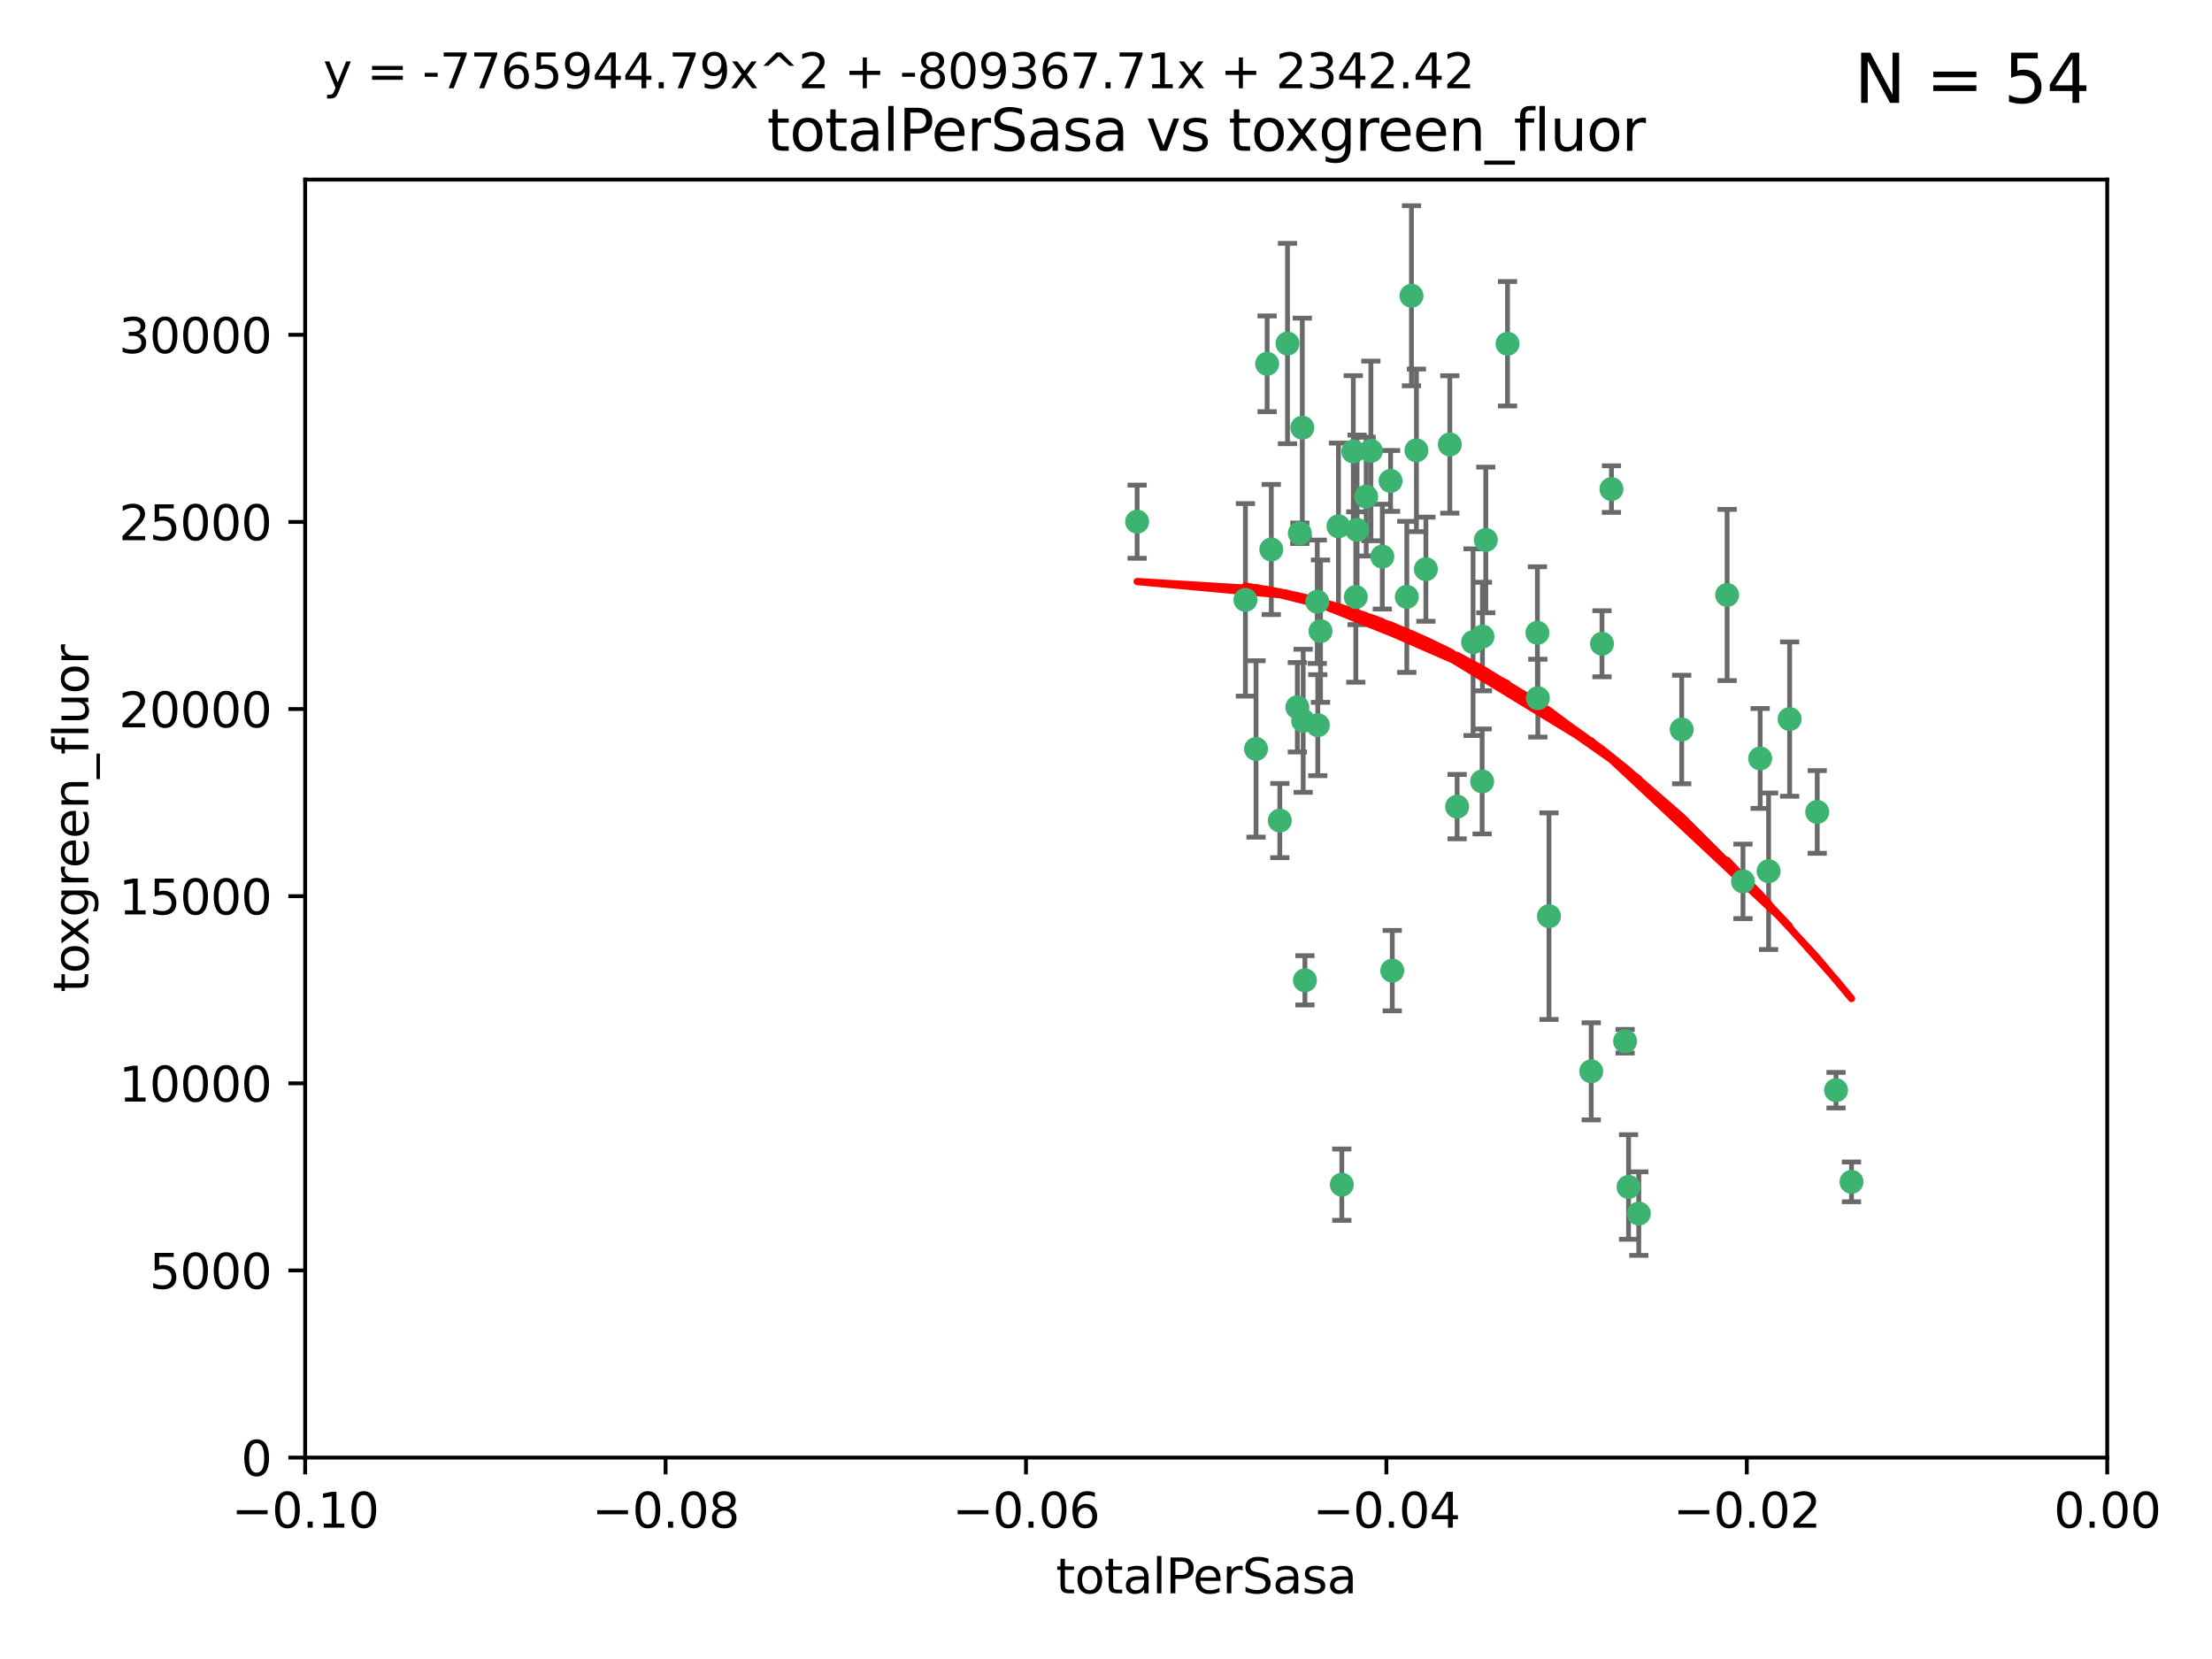 <?xml version="1.0" encoding="utf-8" standalone="no"?>
<!DOCTYPE svg PUBLIC "-//W3C//DTD SVG 1.1//EN"
  "http://www.w3.org/Graphics/SVG/1.1/DTD/svg11.dtd">
<svg xmlns:xlink="http://www.w3.org/1999/xlink" width="460.8pt" height="345.6pt" viewBox="0 0 460.8 345.6" xmlns="http://www.w3.org/2000/svg" version="1.1">
 <defs>
  <style type="text/css">*{stroke-linejoin: round; stroke-linecap: butt}</style>
 </defs>
 <g id="figure_1">
  <g id="patch_1">
   <path d="M 0 345.6 
L 460.8 345.6 
L 460.8 0 
L 0 0 
z
" style="fill: #ffffff"/>
  </g>
  <g id="axes_1">
   <g id="patch_2">
    <path d="M 63.571 303.64 
L 438.975 303.64 
L 438.975 37.411 
L 63.571 37.411 
z
" style="fill: #ffffff"/>
   </g>
   <g id="PathCollection_1">
    <defs>
     <path id="m64dfb9051c" d="M 0 1.118 
C 0.297 1.118 0.581 1 0.791 0.791 
C 1 0.581 1.118 0.297 1.118 0 
C 1.118 -0.297 1 -0.581 0.791 -0.791 
C 0.581 -1 0.297 -1.118 0 -1.118 
C -0.297 -1.118 -0.581 -1 -0.791 -0.791 
C -1 -0.581 -1.118 -0.297 -1.118 0 
C -1.118 0.297 -1 0.581 -0.791 0.791 
C -0.581 1 -0.297 1.118 0 1.118 
z
" style="stroke: #3cb371"/>
    </defs>
    <g clip-path="url(#p49f1ea0dc6)">
     <use xlink:href="#m64dfb9051c" x="268.211" y="71.562" style="fill: #3cb371; stroke: #3cb371"/>
     <use xlink:href="#m64dfb9051c" x="275.085" y="131.48" style="fill: #3cb371; stroke: #3cb371"/>
     <use xlink:href="#m64dfb9051c" x="264.836" y="114.467" style="fill: #3cb371; stroke: #3cb371"/>
     <use xlink:href="#m64dfb9051c" x="282.702" y="110.38" style="fill: #3cb371; stroke: #3cb371"/>
     <use xlink:href="#m64dfb9051c" x="271.293" y="89.097" style="fill: #3cb371; stroke: #3cb371"/>
     <use xlink:href="#m64dfb9051c" x="236.883" y="108.676" style="fill: #3cb371; stroke: #3cb371"/>
     <use xlink:href="#m64dfb9051c" x="263.965" y="75.786" style="fill: #3cb371; stroke: #3cb371"/>
     <use xlink:href="#m64dfb9051c" x="274.414" y="125.356" style="fill: #3cb371; stroke: #3cb371"/>
     <use xlink:href="#m64dfb9051c" x="281.916" y="94.046" style="fill: #3cb371; stroke: #3cb371"/>
     <use xlink:href="#m64dfb9051c" x="261.652" y="156.019" style="fill: #3cb371; stroke: #3cb371"/>
     <use xlink:href="#m64dfb9051c" x="270.262" y="147.335" style="fill: #3cb371; stroke: #3cb371"/>
     <use xlink:href="#m64dfb9051c" x="259.444" y="124.965" style="fill: #3cb371; stroke: #3cb371"/>
     <use xlink:href="#m64dfb9051c" x="285.583" y="93.933" style="fill: #3cb371; stroke: #3cb371"/>
     <use xlink:href="#m64dfb9051c" x="287.96" y="115.953" style="fill: #3cb371; stroke: #3cb371"/>
     <use xlink:href="#m64dfb9051c" x="278.828" y="109.646" style="fill: #3cb371; stroke: #3cb371"/>
     <use xlink:href="#m64dfb9051c" x="284.603" y="103.453" style="fill: #3cb371; stroke: #3cb371"/>
     <use xlink:href="#m64dfb9051c" x="271.473" y="150.153" style="fill: #3cb371; stroke: #3cb371"/>
     <use xlink:href="#m64dfb9051c" x="295.068" y="93.812" style="fill: #3cb371; stroke: #3cb371"/>
     <use xlink:href="#m64dfb9051c" x="282.441" y="124.367" style="fill: #3cb371; stroke: #3cb371"/>
     <use xlink:href="#m64dfb9051c" x="266.606" y="170.94" style="fill: #3cb371; stroke: #3cb371"/>
     <use xlink:href="#m64dfb9051c" x="289.681" y="100.184" style="fill: #3cb371; stroke: #3cb371"/>
     <use xlink:href="#m64dfb9051c" x="297.039" y="118.577" style="fill: #3cb371; stroke: #3cb371"/>
     <use xlink:href="#m64dfb9051c" x="302.023" y="92.588" style="fill: #3cb371; stroke: #3cb371"/>
     <use xlink:href="#m64dfb9051c" x="335.696" y="101.886" style="fill: #3cb371; stroke: #3cb371"/>
     <use xlink:href="#m64dfb9051c" x="293.065" y="124.337" style="fill: #3cb371; stroke: #3cb371"/>
     <use xlink:href="#m64dfb9051c" x="314.046" y="71.61" style="fill: #3cb371; stroke: #3cb371"/>
     <use xlink:href="#m64dfb9051c" x="274.522" y="151.067" style="fill: #3cb371; stroke: #3cb371"/>
     <use xlink:href="#m64dfb9051c" x="290.034" y="202.203" style="fill: #3cb371; stroke: #3cb371"/>
     <use xlink:href="#m64dfb9051c" x="271.842" y="204.22" style="fill: #3cb371; stroke: #3cb371"/>
     <use xlink:href="#m64dfb9051c" x="279.524" y="246.787" style="fill: #3cb371; stroke: #3cb371"/>
     <use xlink:href="#m64dfb9051c" x="306.866" y="133.776" style="fill: #3cb371; stroke: #3cb371"/>
     <use xlink:href="#m64dfb9051c" x="270.774" y="111.087" style="fill: #3cb371; stroke: #3cb371"/>
     <use xlink:href="#m64dfb9051c" x="309.521" y="112.487" style="fill: #3cb371; stroke: #3cb371"/>
     <use xlink:href="#m64dfb9051c" x="294.035" y="61.614" style="fill: #3cb371; stroke: #3cb371"/>
     <use xlink:href="#m64dfb9051c" x="308.755" y="162.792" style="fill: #3cb371; stroke: #3cb371"/>
     <use xlink:href="#m64dfb9051c" x="341.39" y="252.814" style="fill: #3cb371; stroke: #3cb371"/>
     <use xlink:href="#m64dfb9051c" x="320.359" y="145.439" style="fill: #3cb371; stroke: #3cb371"/>
     <use xlink:href="#m64dfb9051c" x="333.723" y="134.104" style="fill: #3cb371; stroke: #3cb371"/>
     <use xlink:href="#m64dfb9051c" x="339.255" y="247.267" style="fill: #3cb371; stroke: #3cb371"/>
     <use xlink:href="#m64dfb9051c" x="320.27" y="131.829" style="fill: #3cb371; stroke: #3cb371"/>
     <use xlink:href="#m64dfb9051c" x="308.822" y="132.603" style="fill: #3cb371; stroke: #3cb371"/>
     <use xlink:href="#m64dfb9051c" x="303.545" y="168.036" style="fill: #3cb371; stroke: #3cb371"/>
     <use xlink:href="#m64dfb9051c" x="322.682" y="190.856" style="fill: #3cb371; stroke: #3cb371"/>
     <use xlink:href="#m64dfb9051c" x="338.54" y="216.908" style="fill: #3cb371; stroke: #3cb371"/>
     <use xlink:href="#m64dfb9051c" x="350.329" y="151.97" style="fill: #3cb371; stroke: #3cb371"/>
     <use xlink:href="#m64dfb9051c" x="368.433" y="181.494" style="fill: #3cb371; stroke: #3cb371"/>
     <use xlink:href="#m64dfb9051c" x="363.098" y="183.606" style="fill: #3cb371; stroke: #3cb371"/>
     <use xlink:href="#m64dfb9051c" x="331.48" y="223.176" style="fill: #3cb371; stroke: #3cb371"/>
     <use xlink:href="#m64dfb9051c" x="372.811" y="149.795" style="fill: #3cb371; stroke: #3cb371"/>
     <use xlink:href="#m64dfb9051c" x="359.792" y="123.943" style="fill: #3cb371; stroke: #3cb371"/>
     <use xlink:href="#m64dfb9051c" x="378.56" y="169.147" style="fill: #3cb371; stroke: #3cb371"/>
     <use xlink:href="#m64dfb9051c" x="385.701" y="246.204" style="fill: #3cb371; stroke: #3cb371"/>
     <use xlink:href="#m64dfb9051c" x="382.481" y="227.107" style="fill: #3cb371; stroke: #3cb371"/>
     <use xlink:href="#m64dfb9051c" x="366.674" y="157.999" style="fill: #3cb371; stroke: #3cb371"/>
    </g>
   </g>
   <g id="matplotlib.axis_1">
    <g id="xtick_1">
     <g id="line2d_1">
      <defs>
       <path id="m21c283e2f7" d="M 0 0 
L 0 3.5 
" style="stroke: #000000; stroke-width: 0.8"/>
      </defs>
      <g>
       <use xlink:href="#m21c283e2f7" x="63.571" y="303.64" style="stroke: #000000; stroke-width: 0.8"/>
      </g>
     </g>
     <g id="text_1">
      <!-- −0.10 -->
      <g transform="translate(48.249 318.238)scale(0.1 -0.1)">
       <defs>
        <path id="DejaVuSans-2212" d="M 678 2272 
L 4684 2272 
L 4684 1741 
L 678 1741 
L 678 2272 
z
" transform="scale(0.016)"/>
        <path id="DejaVuSans-30" d="M 2034 4250 
Q 1547 4250 1301 3770 
Q 1056 3291 1056 2328 
Q 1056 1369 1301 889 
Q 1547 409 2034 409 
Q 2525 409 2770 889 
Q 3016 1369 3016 2328 
Q 3016 3291 2770 3770 
Q 2525 4250 2034 4250 
z
M 2034 4750 
Q 2819 4750 3233 4129 
Q 3647 3509 3647 2328 
Q 3647 1150 3233 529 
Q 2819 -91 2034 -91 
Q 1250 -91 836 529 
Q 422 1150 422 2328 
Q 422 3509 836 4129 
Q 1250 4750 2034 4750 
z
" transform="scale(0.016)"/>
        <path id="DejaVuSans-2e" d="M 684 794 
L 1344 794 
L 1344 0 
L 684 0 
L 684 794 
z
" transform="scale(0.016)"/>
        <path id="DejaVuSans-31" d="M 794 531 
L 1825 531 
L 1825 4091 
L 703 3866 
L 703 4441 
L 1819 4666 
L 2450 4666 
L 2450 531 
L 3481 531 
L 3481 0 
L 794 0 
L 794 531 
z
" transform="scale(0.016)"/>
       </defs>
       <use xlink:href="#DejaVuSans-2212"/>
       <use xlink:href="#DejaVuSans-30" x="83.789"/>
       <use xlink:href="#DejaVuSans-2e" x="147.412"/>
       <use xlink:href="#DejaVuSans-31" x="179.199"/>
       <use xlink:href="#DejaVuSans-30" x="242.822"/>
      </g>
     </g>
    </g>
    <g id="xtick_2">
     <g id="line2d_2">
      <g>
       <use xlink:href="#m21c283e2f7" x="138.652" y="303.64" style="stroke: #000000; stroke-width: 0.8"/>
      </g>
     </g>
     <g id="text_2">
      <!-- −0.08 -->
      <g transform="translate(123.329 318.238)scale(0.1 -0.1)">
       <defs>
        <path id="DejaVuSans-38" d="M 2034 2216 
Q 1584 2216 1326 1975 
Q 1069 1734 1069 1313 
Q 1069 891 1326 650 
Q 1584 409 2034 409 
Q 2484 409 2743 651 
Q 3003 894 3003 1313 
Q 3003 1734 2745 1975 
Q 2488 2216 2034 2216 
z
M 1403 2484 
Q 997 2584 770 2862 
Q 544 3141 544 3541 
Q 544 4100 942 4425 
Q 1341 4750 2034 4750 
Q 2731 4750 3128 4425 
Q 3525 4100 3525 3541 
Q 3525 3141 3298 2862 
Q 3072 2584 2669 2484 
Q 3125 2378 3379 2068 
Q 3634 1759 3634 1313 
Q 3634 634 3220 271 
Q 2806 -91 2034 -91 
Q 1263 -91 848 271 
Q 434 634 434 1313 
Q 434 1759 690 2068 
Q 947 2378 1403 2484 
z
M 1172 3481 
Q 1172 3119 1398 2916 
Q 1625 2713 2034 2713 
Q 2441 2713 2670 2916 
Q 2900 3119 2900 3481 
Q 2900 3844 2670 4047 
Q 2441 4250 2034 4250 
Q 1625 4250 1398 4047 
Q 1172 3844 1172 3481 
z
" transform="scale(0.016)"/>
       </defs>
       <use xlink:href="#DejaVuSans-2212"/>
       <use xlink:href="#DejaVuSans-30" x="83.789"/>
       <use xlink:href="#DejaVuSans-2e" x="147.412"/>
       <use xlink:href="#DejaVuSans-30" x="179.199"/>
       <use xlink:href="#DejaVuSans-38" x="242.822"/>
      </g>
     </g>
    </g>
    <g id="xtick_3">
     <g id="line2d_3">
      <g>
       <use xlink:href="#m21c283e2f7" x="213.733" y="303.64" style="stroke: #000000; stroke-width: 0.8"/>
      </g>
     </g>
     <g id="text_3">
      <!-- −0.06 -->
      <g transform="translate(198.41 318.238)scale(0.1 -0.1)">
       <defs>
        <path id="DejaVuSans-36" d="M 2113 2584 
Q 1688 2584 1439 2293 
Q 1191 2003 1191 1497 
Q 1191 994 1439 701 
Q 1688 409 2113 409 
Q 2538 409 2786 701 
Q 3034 994 3034 1497 
Q 3034 2003 2786 2293 
Q 2538 2584 2113 2584 
z
M 3366 4563 
L 3366 3988 
Q 3128 4100 2886 4159 
Q 2644 4219 2406 4219 
Q 1781 4219 1451 3797 
Q 1122 3375 1075 2522 
Q 1259 2794 1537 2939 
Q 1816 3084 2150 3084 
Q 2853 3084 3261 2657 
Q 3669 2231 3669 1497 
Q 3669 778 3244 343 
Q 2819 -91 2113 -91 
Q 1303 -91 875 529 
Q 447 1150 447 2328 
Q 447 3434 972 4092 
Q 1497 4750 2381 4750 
Q 2619 4750 2861 4703 
Q 3103 4656 3366 4563 
z
" transform="scale(0.016)"/>
       </defs>
       <use xlink:href="#DejaVuSans-2212"/>
       <use xlink:href="#DejaVuSans-30" x="83.789"/>
       <use xlink:href="#DejaVuSans-2e" x="147.412"/>
       <use xlink:href="#DejaVuSans-30" x="179.199"/>
       <use xlink:href="#DejaVuSans-36" x="242.822"/>
      </g>
     </g>
    </g>
    <g id="xtick_4">
     <g id="line2d_4">
      <g>
       <use xlink:href="#m21c283e2f7" x="288.813" y="303.64" style="stroke: #000000; stroke-width: 0.8"/>
      </g>
     </g>
     <g id="text_4">
      <!-- −0.04 -->
      <g transform="translate(273.491 318.238)scale(0.1 -0.1)">
       <defs>
        <path id="DejaVuSans-34" d="M 2419 4116 
L 825 1625 
L 2419 1625 
L 2419 4116 
z
M 2253 4666 
L 3047 4666 
L 3047 1625 
L 3713 1625 
L 3713 1100 
L 3047 1100 
L 3047 0 
L 2419 0 
L 2419 1100 
L 313 1100 
L 313 1709 
L 2253 4666 
z
" transform="scale(0.016)"/>
       </defs>
       <use xlink:href="#DejaVuSans-2212"/>
       <use xlink:href="#DejaVuSans-30" x="83.789"/>
       <use xlink:href="#DejaVuSans-2e" x="147.412"/>
       <use xlink:href="#DejaVuSans-30" x="179.199"/>
       <use xlink:href="#DejaVuSans-34" x="242.822"/>
      </g>
     </g>
    </g>
    <g id="xtick_5">
     <g id="line2d_5">
      <g>
       <use xlink:href="#m21c283e2f7" x="363.894" y="303.64" style="stroke: #000000; stroke-width: 0.8"/>
      </g>
     </g>
     <g id="text_5">
      <!-- −0.02 -->
      <g transform="translate(348.572 318.238)scale(0.1 -0.1)">
       <defs>
        <path id="DejaVuSans-32" d="M 1228 531 
L 3431 531 
L 3431 0 
L 469 0 
L 469 531 
Q 828 903 1448 1529 
Q 2069 2156 2228 2338 
Q 2531 2678 2651 2914 
Q 2772 3150 2772 3378 
Q 2772 3750 2511 3984 
Q 2250 4219 1831 4219 
Q 1534 4219 1204 4116 
Q 875 4013 500 3803 
L 500 4441 
Q 881 4594 1212 4672 
Q 1544 4750 1819 4750 
Q 2544 4750 2975 4387 
Q 3406 4025 3406 3419 
Q 3406 3131 3298 2873 
Q 3191 2616 2906 2266 
Q 2828 2175 2409 1742 
Q 1991 1309 1228 531 
z
" transform="scale(0.016)"/>
       </defs>
       <use xlink:href="#DejaVuSans-2212"/>
       <use xlink:href="#DejaVuSans-30" x="83.789"/>
       <use xlink:href="#DejaVuSans-2e" x="147.412"/>
       <use xlink:href="#DejaVuSans-30" x="179.199"/>
       <use xlink:href="#DejaVuSans-32" x="242.822"/>
      </g>
     </g>
    </g>
    <g id="xtick_6">
     <g id="line2d_6">
      <g>
       <use xlink:href="#m21c283e2f7" x="438.975" y="303.64" style="stroke: #000000; stroke-width: 0.8"/>
      </g>
     </g>
     <g id="text_6">
      <!-- 0.00 -->
      <g transform="translate(427.842 318.238)scale(0.1 -0.1)">
       <use xlink:href="#DejaVuSans-30"/>
       <use xlink:href="#DejaVuSans-2e" x="63.623"/>
       <use xlink:href="#DejaVuSans-30" x="95.41"/>
       <use xlink:href="#DejaVuSans-30" x="159.033"/>
      </g>
     </g>
    </g>
    <g id="text_7">
     <!-- totalPerSasa -->
     <g transform="translate(219.968 331.917)scale(0.1 -0.1)">
      <defs>
       <path id="DejaVuSans-74" d="M 1172 4494 
L 1172 3500 
L 2356 3500 
L 2356 3053 
L 1172 3053 
L 1172 1153 
Q 1172 725 1289 603 
Q 1406 481 1766 481 
L 2356 481 
L 2356 0 
L 1766 0 
Q 1100 0 847 248 
Q 594 497 594 1153 
L 594 3053 
L 172 3053 
L 172 3500 
L 594 3500 
L 594 4494 
L 1172 4494 
z
" transform="scale(0.016)"/>
       <path id="DejaVuSans-6f" d="M 1959 3097 
Q 1497 3097 1228 2736 
Q 959 2375 959 1747 
Q 959 1119 1226 758 
Q 1494 397 1959 397 
Q 2419 397 2687 759 
Q 2956 1122 2956 1747 
Q 2956 2369 2687 2733 
Q 2419 3097 1959 3097 
z
M 1959 3584 
Q 2709 3584 3137 3096 
Q 3566 2609 3566 1747 
Q 3566 888 3137 398 
Q 2709 -91 1959 -91 
Q 1206 -91 779 398 
Q 353 888 353 1747 
Q 353 2609 779 3096 
Q 1206 3584 1959 3584 
z
" transform="scale(0.016)"/>
       <path id="DejaVuSans-61" d="M 2194 1759 
Q 1497 1759 1228 1600 
Q 959 1441 959 1056 
Q 959 750 1161 570 
Q 1363 391 1709 391 
Q 2188 391 2477 730 
Q 2766 1069 2766 1631 
L 2766 1759 
L 2194 1759 
z
M 3341 1997 
L 3341 0 
L 2766 0 
L 2766 531 
Q 2569 213 2275 61 
Q 1981 -91 1556 -91 
Q 1019 -91 701 211 
Q 384 513 384 1019 
Q 384 1609 779 1909 
Q 1175 2209 1959 2209 
L 2766 2209 
L 2766 2266 
Q 2766 2663 2505 2880 
Q 2244 3097 1772 3097 
Q 1472 3097 1187 3025 
Q 903 2953 641 2809 
L 641 3341 
Q 956 3463 1253 3523 
Q 1550 3584 1831 3584 
Q 2591 3584 2966 3190 
Q 3341 2797 3341 1997 
z
" transform="scale(0.016)"/>
       <path id="DejaVuSans-6c" d="M 603 4863 
L 1178 4863 
L 1178 0 
L 603 0 
L 603 4863 
z
" transform="scale(0.016)"/>
       <path id="DejaVuSans-50" d="M 1259 4147 
L 1259 2394 
L 2053 2394 
Q 2494 2394 2734 2622 
Q 2975 2850 2975 3272 
Q 2975 3691 2734 3919 
Q 2494 4147 2053 4147 
L 1259 4147 
z
M 628 4666 
L 2053 4666 
Q 2838 4666 3239 4311 
Q 3641 3956 3641 3272 
Q 3641 2581 3239 2228 
Q 2838 1875 2053 1875 
L 1259 1875 
L 1259 0 
L 628 0 
L 628 4666 
z
" transform="scale(0.016)"/>
       <path id="DejaVuSans-65" d="M 3597 1894 
L 3597 1613 
L 953 1613 
Q 991 1019 1311 708 
Q 1631 397 2203 397 
Q 2534 397 2845 478 
Q 3156 559 3463 722 
L 3463 178 
Q 3153 47 2828 -22 
Q 2503 -91 2169 -91 
Q 1331 -91 842 396 
Q 353 884 353 1716 
Q 353 2575 817 3079 
Q 1281 3584 2069 3584 
Q 2775 3584 3186 3129 
Q 3597 2675 3597 1894 
z
M 3022 2063 
Q 3016 2534 2758 2815 
Q 2500 3097 2075 3097 
Q 1594 3097 1305 2825 
Q 1016 2553 972 2059 
L 3022 2063 
z
" transform="scale(0.016)"/>
       <path id="DejaVuSans-72" d="M 2631 2963 
Q 2534 3019 2420 3045 
Q 2306 3072 2169 3072 
Q 1681 3072 1420 2755 
Q 1159 2438 1159 1844 
L 1159 0 
L 581 0 
L 581 3500 
L 1159 3500 
L 1159 2956 
Q 1341 3275 1631 3429 
Q 1922 3584 2338 3584 
Q 2397 3584 2469 3576 
Q 2541 3569 2628 3553 
L 2631 2963 
z
" transform="scale(0.016)"/>
       <path id="DejaVuSans-53" d="M 3425 4513 
L 3425 3897 
Q 3066 4069 2747 4153 
Q 2428 4238 2131 4238 
Q 1616 4238 1336 4038 
Q 1056 3838 1056 3469 
Q 1056 3159 1242 3001 
Q 1428 2844 1947 2747 
L 2328 2669 
Q 3034 2534 3370 2195 
Q 3706 1856 3706 1288 
Q 3706 609 3251 259 
Q 2797 -91 1919 -91 
Q 1588 -91 1214 -16 
Q 841 59 441 206 
L 441 856 
Q 825 641 1194 531 
Q 1563 422 1919 422 
Q 2459 422 2753 634 
Q 3047 847 3047 1241 
Q 3047 1584 2836 1778 
Q 2625 1972 2144 2069 
L 1759 2144 
Q 1053 2284 737 2584 
Q 422 2884 422 3419 
Q 422 4038 858 4394 
Q 1294 4750 2059 4750 
Q 2388 4750 2728 4690 
Q 3069 4631 3425 4513 
z
" transform="scale(0.016)"/>
       <path id="DejaVuSans-73" d="M 2834 3397 
L 2834 2853 
Q 2591 2978 2328 3040 
Q 2066 3103 1784 3103 
Q 1356 3103 1142 2972 
Q 928 2841 928 2578 
Q 928 2378 1081 2264 
Q 1234 2150 1697 2047 
L 1894 2003 
Q 2506 1872 2764 1633 
Q 3022 1394 3022 966 
Q 3022 478 2636 193 
Q 2250 -91 1575 -91 
Q 1294 -91 989 -36 
Q 684 19 347 128 
L 347 722 
Q 666 556 975 473 
Q 1284 391 1588 391 
Q 1994 391 2212 530 
Q 2431 669 2431 922 
Q 2431 1156 2273 1281 
Q 2116 1406 1581 1522 
L 1381 1569 
Q 847 1681 609 1914 
Q 372 2147 372 2553 
Q 372 3047 722 3315 
Q 1072 3584 1716 3584 
Q 2034 3584 2315 3537 
Q 2597 3491 2834 3397 
z
" transform="scale(0.016)"/>
      </defs>
      <use xlink:href="#DejaVuSans-74"/>
      <use xlink:href="#DejaVuSans-6f" x="39.209"/>
      <use xlink:href="#DejaVuSans-74" x="100.391"/>
      <use xlink:href="#DejaVuSans-61" x="139.6"/>
      <use xlink:href="#DejaVuSans-6c" x="200.879"/>
      <use xlink:href="#DejaVuSans-50" x="228.662"/>
      <use xlink:href="#DejaVuSans-65" x="285.34"/>
      <use xlink:href="#DejaVuSans-72" x="346.863"/>
      <use xlink:href="#DejaVuSans-53" x="387.977"/>
      <use xlink:href="#DejaVuSans-61" x="451.453"/>
      <use xlink:href="#DejaVuSans-73" x="512.732"/>
      <use xlink:href="#DejaVuSans-61" x="564.832"/>
     </g>
    </g>
   </g>
   <g id="matplotlib.axis_2">
    <g id="ytick_1">
     <g id="line2d_7">
      <defs>
       <path id="m2698ed40b0" d="M 0 0 
L -3.5 0 
" style="stroke: #000000; stroke-width: 0.8"/>
      </defs>
      <g>
       <use xlink:href="#m2698ed40b0" x="63.571" y="303.64" style="stroke: #000000; stroke-width: 0.8"/>
      </g>
     </g>
     <g id="text_8">
      <!-- 0 -->
      <g transform="translate(50.209 307.439)scale(0.1 -0.1)">
       <use xlink:href="#DejaVuSans-30"/>
      </g>
     </g>
    </g>
    <g id="ytick_2">
     <g id="line2d_8">
      <g>
       <use xlink:href="#m2698ed40b0" x="63.571" y="264.657" style="stroke: #000000; stroke-width: 0.8"/>
      </g>
     </g>
     <g id="text_9">
      <!-- 5000 -->
      <g transform="translate(31.121 268.457)scale(0.1 -0.1)">
       <defs>
        <path id="DejaVuSans-35" d="M 691 4666 
L 3169 4666 
L 3169 4134 
L 1269 4134 
L 1269 2991 
Q 1406 3038 1543 3061 
Q 1681 3084 1819 3084 
Q 2600 3084 3056 2656 
Q 3513 2228 3513 1497 
Q 3513 744 3044 326 
Q 2575 -91 1722 -91 
Q 1428 -91 1123 -41 
Q 819 9 494 109 
L 494 744 
Q 775 591 1075 516 
Q 1375 441 1709 441 
Q 2250 441 2565 725 
Q 2881 1009 2881 1497 
Q 2881 1984 2565 2268 
Q 2250 2553 1709 2553 
Q 1456 2553 1204 2497 
Q 953 2441 691 2322 
L 691 4666 
z
" transform="scale(0.016)"/>
       </defs>
       <use xlink:href="#DejaVuSans-35"/>
       <use xlink:href="#DejaVuSans-30" x="63.623"/>
       <use xlink:href="#DejaVuSans-30" x="127.246"/>
       <use xlink:href="#DejaVuSans-30" x="190.869"/>
      </g>
     </g>
    </g>
    <g id="ytick_3">
     <g id="line2d_9">
      <g>
       <use xlink:href="#m2698ed40b0" x="63.571" y="225.675" style="stroke: #000000; stroke-width: 0.8"/>
      </g>
     </g>
     <g id="text_10">
      <!-- 10000 -->
      <g transform="translate(24.759 229.474)scale(0.1 -0.1)">
       <use xlink:href="#DejaVuSans-31"/>
       <use xlink:href="#DejaVuSans-30" x="63.623"/>
       <use xlink:href="#DejaVuSans-30" x="127.246"/>
       <use xlink:href="#DejaVuSans-30" x="190.869"/>
       <use xlink:href="#DejaVuSans-30" x="254.492"/>
      </g>
     </g>
    </g>
    <g id="ytick_4">
     <g id="line2d_10">
      <g>
       <use xlink:href="#m2698ed40b0" x="63.571" y="186.692" style="stroke: #000000; stroke-width: 0.8"/>
      </g>
     </g>
     <g id="text_11">
      <!-- 15000 -->
      <g transform="translate(24.759 190.492)scale(0.1 -0.1)">
       <use xlink:href="#DejaVuSans-31"/>
       <use xlink:href="#DejaVuSans-35" x="63.623"/>
       <use xlink:href="#DejaVuSans-30" x="127.246"/>
       <use xlink:href="#DejaVuSans-30" x="190.869"/>
       <use xlink:href="#DejaVuSans-30" x="254.492"/>
      </g>
     </g>
    </g>
    <g id="ytick_5">
     <g id="line2d_11">
      <g>
       <use xlink:href="#m2698ed40b0" x="63.571" y="147.71" style="stroke: #000000; stroke-width: 0.8"/>
      </g>
     </g>
     <g id="text_12">
      <!-- 20000 -->
      <g transform="translate(24.759 151.509)scale(0.1 -0.1)">
       <use xlink:href="#DejaVuSans-32"/>
       <use xlink:href="#DejaVuSans-30" x="63.623"/>
       <use xlink:href="#DejaVuSans-30" x="127.246"/>
       <use xlink:href="#DejaVuSans-30" x="190.869"/>
       <use xlink:href="#DejaVuSans-30" x="254.492"/>
      </g>
     </g>
    </g>
    <g id="ytick_6">
     <g id="line2d_12">
      <g>
       <use xlink:href="#m2698ed40b0" x="63.571" y="108.727" style="stroke: #000000; stroke-width: 0.8"/>
      </g>
     </g>
     <g id="text_13">
      <!-- 25000 -->
      <g transform="translate(24.759 112.527)scale(0.1 -0.1)">
       <use xlink:href="#DejaVuSans-32"/>
       <use xlink:href="#DejaVuSans-35" x="63.623"/>
       <use xlink:href="#DejaVuSans-30" x="127.246"/>
       <use xlink:href="#DejaVuSans-30" x="190.869"/>
       <use xlink:href="#DejaVuSans-30" x="254.492"/>
      </g>
     </g>
    </g>
    <g id="ytick_7">
     <g id="line2d_13">
      <g>
       <use xlink:href="#m2698ed40b0" x="63.571" y="69.745" style="stroke: #000000; stroke-width: 0.8"/>
      </g>
     </g>
     <g id="text_14">
      <!-- 30000 -->
      <g transform="translate(24.759 73.544)scale(0.1 -0.1)">
       <defs>
        <path id="DejaVuSans-33" d="M 2597 2516 
Q 3050 2419 3304 2112 
Q 3559 1806 3559 1356 
Q 3559 666 3084 287 
Q 2609 -91 1734 -91 
Q 1441 -91 1130 -33 
Q 819 25 488 141 
L 488 750 
Q 750 597 1062 519 
Q 1375 441 1716 441 
Q 2309 441 2620 675 
Q 2931 909 2931 1356 
Q 2931 1769 2642 2001 
Q 2353 2234 1838 2234 
L 1294 2234 
L 1294 2753 
L 1863 2753 
Q 2328 2753 2575 2939 
Q 2822 3125 2822 3475 
Q 2822 3834 2567 4026 
Q 2313 4219 1838 4219 
Q 1578 4219 1281 4162 
Q 984 4106 628 3988 
L 628 4550 
Q 988 4650 1302 4700 
Q 1616 4750 1894 4750 
Q 2613 4750 3031 4423 
Q 3450 4097 3450 3541 
Q 3450 3153 3228 2886 
Q 3006 2619 2597 2516 
z
" transform="scale(0.016)"/>
       </defs>
       <use xlink:href="#DejaVuSans-33"/>
       <use xlink:href="#DejaVuSans-30" x="63.623"/>
       <use xlink:href="#DejaVuSans-30" x="127.246"/>
       <use xlink:href="#DejaVuSans-30" x="190.869"/>
       <use xlink:href="#DejaVuSans-30" x="254.492"/>
      </g>
     </g>
    </g>
    <g id="text_15">
     <!-- toxgreen_fluor -->
     <g transform="translate(18.401 206.72)rotate(-90)scale(0.1 -0.1)">
      <defs>
       <path id="DejaVuSans-78" d="M 3513 3500 
L 2247 1797 
L 3578 0 
L 2900 0 
L 1881 1375 
L 863 0 
L 184 0 
L 1544 1831 
L 300 3500 
L 978 3500 
L 1906 2253 
L 2834 3500 
L 3513 3500 
z
" transform="scale(0.016)"/>
       <path id="DejaVuSans-67" d="M 2906 1791 
Q 2906 2416 2648 2759 
Q 2391 3103 1925 3103 
Q 1463 3103 1205 2759 
Q 947 2416 947 1791 
Q 947 1169 1205 825 
Q 1463 481 1925 481 
Q 2391 481 2648 825 
Q 2906 1169 2906 1791 
z
M 3481 434 
Q 3481 -459 3084 -895 
Q 2688 -1331 1869 -1331 
Q 1566 -1331 1297 -1286 
Q 1028 -1241 775 -1147 
L 775 -588 
Q 1028 -725 1275 -790 
Q 1522 -856 1778 -856 
Q 2344 -856 2625 -561 
Q 2906 -266 2906 331 
L 2906 616 
Q 2728 306 2450 153 
Q 2172 0 1784 0 
Q 1141 0 747 490 
Q 353 981 353 1791 
Q 353 2603 747 3093 
Q 1141 3584 1784 3584 
Q 2172 3584 2450 3431 
Q 2728 3278 2906 2969 
L 2906 3500 
L 3481 3500 
L 3481 434 
z
" transform="scale(0.016)"/>
       <path id="DejaVuSans-6e" d="M 3513 2113 
L 3513 0 
L 2938 0 
L 2938 2094 
Q 2938 2591 2744 2837 
Q 2550 3084 2163 3084 
Q 1697 3084 1428 2787 
Q 1159 2491 1159 1978 
L 1159 0 
L 581 0 
L 581 3500 
L 1159 3500 
L 1159 2956 
Q 1366 3272 1645 3428 
Q 1925 3584 2291 3584 
Q 2894 3584 3203 3211 
Q 3513 2838 3513 2113 
z
" transform="scale(0.016)"/>
       <path id="DejaVuSans-5f" d="M 3263 -1063 
L 3263 -1509 
L -63 -1509 
L -63 -1063 
L 3263 -1063 
z
" transform="scale(0.016)"/>
       <path id="DejaVuSans-66" d="M 2375 4863 
L 2375 4384 
L 1825 4384 
Q 1516 4384 1395 4259 
Q 1275 4134 1275 3809 
L 1275 3500 
L 2222 3500 
L 2222 3053 
L 1275 3053 
L 1275 0 
L 697 0 
L 697 3053 
L 147 3053 
L 147 3500 
L 697 3500 
L 697 3744 
Q 697 4328 969 4595 
Q 1241 4863 1831 4863 
L 2375 4863 
z
" transform="scale(0.016)"/>
       <path id="DejaVuSans-75" d="M 544 1381 
L 544 3500 
L 1119 3500 
L 1119 1403 
Q 1119 906 1312 657 
Q 1506 409 1894 409 
Q 2359 409 2629 706 
Q 2900 1003 2900 1516 
L 2900 3500 
L 3475 3500 
L 3475 0 
L 2900 0 
L 2900 538 
Q 2691 219 2414 64 
Q 2138 -91 1772 -91 
Q 1169 -91 856 284 
Q 544 659 544 1381 
z
M 1991 3584 
L 1991 3584 
z
" transform="scale(0.016)"/>
      </defs>
      <use xlink:href="#DejaVuSans-74"/>
      <use xlink:href="#DejaVuSans-6f" x="39.209"/>
      <use xlink:href="#DejaVuSans-78" x="97.266"/>
      <use xlink:href="#DejaVuSans-67" x="156.445"/>
      <use xlink:href="#DejaVuSans-72" x="219.922"/>
      <use xlink:href="#DejaVuSans-65" x="258.785"/>
      <use xlink:href="#DejaVuSans-65" x="320.309"/>
      <use xlink:href="#DejaVuSans-6e" x="381.832"/>
      <use xlink:href="#DejaVuSans-5f" x="445.211"/>
      <use xlink:href="#DejaVuSans-66" x="495.211"/>
      <use xlink:href="#DejaVuSans-6c" x="530.416"/>
      <use xlink:href="#DejaVuSans-75" x="558.199"/>
      <use xlink:href="#DejaVuSans-6f" x="621.578"/>
      <use xlink:href="#DejaVuSans-72" x="682.76"/>
     </g>
    </g>
   </g>
   <g id="LineCollection_1">
    <path d="M 268.211 92.434 
L 268.211 50.691 
" clip-path="url(#p49f1ea0dc6)" style="fill: none; stroke: #696969"/>
    <path d="M 275.085 146.307 
L 275.085 116.654 
" clip-path="url(#p49f1ea0dc6)" style="fill: none; stroke: #696969"/>
    <path d="M 264.836 128.017 
L 264.836 100.917 
" clip-path="url(#p49f1ea0dc6)" style="fill: none; stroke: #696969"/>
    <path d="M 282.702 130.124 
L 282.702 90.636 
" clip-path="url(#p49f1ea0dc6)" style="fill: none; stroke: #696969"/>
    <path d="M 271.293 111.917 
L 271.293 66.277 
" clip-path="url(#p49f1ea0dc6)" style="fill: none; stroke: #696969"/>
    <path d="M 236.883 116.296 
L 236.883 101.057 
" clip-path="url(#p49f1ea0dc6)" style="fill: none; stroke: #696969"/>
    <path d="M 263.965 85.756 
L 263.965 65.815 
" clip-path="url(#p49f1ea0dc6)" style="fill: none; stroke: #696969"/>
    <path d="M 274.414 138.211 
L 274.414 112.501 
" clip-path="url(#p49f1ea0dc6)" style="fill: none; stroke: #696969"/>
    <path d="M 281.916 109.836 
L 281.916 78.257 
" clip-path="url(#p49f1ea0dc6)" style="fill: none; stroke: #696969"/>
    <path d="M 261.652 174.39 
L 261.652 137.647 
" clip-path="url(#p49f1ea0dc6)" style="fill: none; stroke: #696969"/>
    <path d="M 270.262 156.65 
L 270.262 138.02 
" clip-path="url(#p49f1ea0dc6)" style="fill: none; stroke: #696969"/>
    <path d="M 259.444 145.018 
L 259.444 104.912 
" clip-path="url(#p49f1ea0dc6)" style="fill: none; stroke: #696969"/>
    <path d="M 285.583 112.649 
L 285.583 75.218 
" clip-path="url(#p49f1ea0dc6)" style="fill: none; stroke: #696969"/>
    <path d="M 287.96 126.872 
L 287.96 105.035 
" clip-path="url(#p49f1ea0dc6)" style="fill: none; stroke: #696969"/>
    <path d="M 278.828 126.988 
L 278.828 92.305 
" clip-path="url(#p49f1ea0dc6)" style="fill: none; stroke: #696969"/>
    <path d="M 284.603 115.826 
L 284.603 91.08 
" clip-path="url(#p49f1ea0dc6)" style="fill: none; stroke: #696969"/>
    <path d="M 271.473 165.057 
L 271.473 135.25 
" clip-path="url(#p49f1ea0dc6)" style="fill: none; stroke: #696969"/>
    <path d="M 295.068 110.745 
L 295.068 76.878 
" clip-path="url(#p49f1ea0dc6)" style="fill: none; stroke: #696969"/>
    <path d="M 282.441 142.114 
L 282.441 106.621 
" clip-path="url(#p49f1ea0dc6)" style="fill: none; stroke: #696969"/>
    <path d="M 266.606 178.667 
L 266.606 163.212 
" clip-path="url(#p49f1ea0dc6)" style="fill: none; stroke: #696969"/>
    <path d="M 289.681 106.525 
L 289.681 93.844 
" clip-path="url(#p49f1ea0dc6)" style="fill: none; stroke: #696969"/>
    <path d="M 297.039 129.424 
L 297.039 107.731 
" clip-path="url(#p49f1ea0dc6)" style="fill: none; stroke: #696969"/>
    <path d="M 302.023 106.902 
L 302.023 78.274 
" clip-path="url(#p49f1ea0dc6)" style="fill: none; stroke: #696969"/>
    <path d="M 335.696 106.741 
L 335.696 97.032 
" clip-path="url(#p49f1ea0dc6)" style="fill: none; stroke: #696969"/>
    <path d="M 293.065 140.07 
L 293.065 108.604 
" clip-path="url(#p49f1ea0dc6)" style="fill: none; stroke: #696969"/>
    <path d="M 314.046 84.576 
L 314.046 58.645 
" clip-path="url(#p49f1ea0dc6)" style="fill: none; stroke: #696969"/>
    <path d="M 274.522 161.588 
L 274.522 140.547 
" clip-path="url(#p49f1ea0dc6)" style="fill: none; stroke: #696969"/>
    <path d="M 290.034 210.579 
L 290.034 193.826 
" clip-path="url(#p49f1ea0dc6)" style="fill: none; stroke: #696969"/>
    <path d="M 271.842 209.352 
L 271.842 199.087 
" clip-path="url(#p49f1ea0dc6)" style="fill: none; stroke: #696969"/>
    <path d="M 279.524 254.215 
L 279.524 239.358 
" clip-path="url(#p49f1ea0dc6)" style="fill: none; stroke: #696969"/>
    <path d="M 306.866 153.222 
L 306.866 114.33 
" clip-path="url(#p49f1ea0dc6)" style="fill: none; stroke: #696969"/>
    <path d="M 270.774 113.226 
L 270.774 108.949 
" clip-path="url(#p49f1ea0dc6)" style="fill: none; stroke: #696969"/>
    <path d="M 309.521 127.655 
L 309.521 97.319 
" clip-path="url(#p49f1ea0dc6)" style="fill: none; stroke: #696969"/>
    <path d="M 294.035 80.373 
L 294.035 42.855 
" clip-path="url(#p49f1ea0dc6)" style="fill: none; stroke: #696969"/>
    <path d="M 308.755 173.718 
L 308.755 151.865 
" clip-path="url(#p49f1ea0dc6)" style="fill: none; stroke: #696969"/>
    <path d="M 341.39 261.522 
L 341.39 244.105 
" clip-path="url(#p49f1ea0dc6)" style="fill: none; stroke: #696969"/>
    <path d="M 320.359 153.546 
L 320.359 137.331 
" clip-path="url(#p49f1ea0dc6)" style="fill: none; stroke: #696969"/>
    <path d="M 333.723 140.983 
L 333.723 127.226 
" clip-path="url(#p49f1ea0dc6)" style="fill: none; stroke: #696969"/>
    <path d="M 339.255 258.157 
L 339.255 236.377 
" clip-path="url(#p49f1ea0dc6)" style="fill: none; stroke: #696969"/>
    <path d="M 320.27 145.591 
L 320.27 118.067 
" clip-path="url(#p49f1ea0dc6)" style="fill: none; stroke: #696969"/>
    <path d="M 308.822 143.904 
L 308.822 121.303 
" clip-path="url(#p49f1ea0dc6)" style="fill: none; stroke: #696969"/>
    <path d="M 303.545 174.742 
L 303.545 161.329 
" clip-path="url(#p49f1ea0dc6)" style="fill: none; stroke: #696969"/>
    <path d="M 322.682 212.373 
L 322.682 169.339 
" clip-path="url(#p49f1ea0dc6)" style="fill: none; stroke: #696969"/>
    <path d="M 338.54 219.374 
L 338.54 214.442 
" clip-path="url(#p49f1ea0dc6)" style="fill: none; stroke: #696969"/>
    <path d="M 350.329 163.271 
L 350.329 140.669 
" clip-path="url(#p49f1ea0dc6)" style="fill: none; stroke: #696969"/>
    <path d="M 368.433 197.796 
L 368.433 165.192 
" clip-path="url(#p49f1ea0dc6)" style="fill: none; stroke: #696969"/>
    <path d="M 363.098 191.362 
L 363.098 175.85 
" clip-path="url(#p49f1ea0dc6)" style="fill: none; stroke: #696969"/>
    <path d="M 331.48 233.292 
L 331.48 213.059 
" clip-path="url(#p49f1ea0dc6)" style="fill: none; stroke: #696969"/>
    <path d="M 372.811 165.867 
L 372.811 133.723 
" clip-path="url(#p49f1ea0dc6)" style="fill: none; stroke: #696969"/>
    <path d="M 359.792 141.769 
L 359.792 106.117 
" clip-path="url(#p49f1ea0dc6)" style="fill: none; stroke: #696969"/>
    <path d="M 378.56 177.757 
L 378.56 160.538 
" clip-path="url(#p49f1ea0dc6)" style="fill: none; stroke: #696969"/>
    <path d="M 385.701 250.348 
L 385.701 242.06 
" clip-path="url(#p49f1ea0dc6)" style="fill: none; stroke: #696969"/>
    <path d="M 382.481 230.811 
L 382.481 223.403 
" clip-path="url(#p49f1ea0dc6)" style="fill: none; stroke: #696969"/>
    <path d="M 366.674 168.403 
L 366.674 147.594 
" clip-path="url(#p49f1ea0dc6)" style="fill: none; stroke: #696969"/>
   </g>
   <g id="line2d_14">
    <defs>
     <path id="m419bd8d7a3" d="M 2 0 
L -2 -0 
" style="stroke: #696969"/>
    </defs>
    <g clip-path="url(#p49f1ea0dc6)">
     <use xlink:href="#m419bd8d7a3" x="268.211" y="92.434" style="fill: #696969; stroke: #696969"/>
     <use xlink:href="#m419bd8d7a3" x="275.085" y="146.307" style="fill: #696969; stroke: #696969"/>
     <use xlink:href="#m419bd8d7a3" x="264.836" y="128.017" style="fill: #696969; stroke: #696969"/>
     <use xlink:href="#m419bd8d7a3" x="282.702" y="130.124" style="fill: #696969; stroke: #696969"/>
     <use xlink:href="#m419bd8d7a3" x="271.293" y="111.917" style="fill: #696969; stroke: #696969"/>
     <use xlink:href="#m419bd8d7a3" x="236.883" y="116.296" style="fill: #696969; stroke: #696969"/>
     <use xlink:href="#m419bd8d7a3" x="263.965" y="85.756" style="fill: #696969; stroke: #696969"/>
     <use xlink:href="#m419bd8d7a3" x="274.414" y="138.211" style="fill: #696969; stroke: #696969"/>
     <use xlink:href="#m419bd8d7a3" x="281.916" y="109.836" style="fill: #696969; stroke: #696969"/>
     <use xlink:href="#m419bd8d7a3" x="261.652" y="174.39" style="fill: #696969; stroke: #696969"/>
     <use xlink:href="#m419bd8d7a3" x="270.262" y="156.65" style="fill: #696969; stroke: #696969"/>
     <use xlink:href="#m419bd8d7a3" x="259.444" y="145.018" style="fill: #696969; stroke: #696969"/>
     <use xlink:href="#m419bd8d7a3" x="285.583" y="112.649" style="fill: #696969; stroke: #696969"/>
     <use xlink:href="#m419bd8d7a3" x="287.96" y="126.872" style="fill: #696969; stroke: #696969"/>
     <use xlink:href="#m419bd8d7a3" x="278.828" y="126.988" style="fill: #696969; stroke: #696969"/>
     <use xlink:href="#m419bd8d7a3" x="284.603" y="115.826" style="fill: #696969; stroke: #696969"/>
     <use xlink:href="#m419bd8d7a3" x="271.473" y="165.057" style="fill: #696969; stroke: #696969"/>
     <use xlink:href="#m419bd8d7a3" x="295.068" y="110.745" style="fill: #696969; stroke: #696969"/>
     <use xlink:href="#m419bd8d7a3" x="282.441" y="142.114" style="fill: #696969; stroke: #696969"/>
     <use xlink:href="#m419bd8d7a3" x="266.606" y="178.667" style="fill: #696969; stroke: #696969"/>
     <use xlink:href="#m419bd8d7a3" x="289.681" y="106.525" style="fill: #696969; stroke: #696969"/>
     <use xlink:href="#m419bd8d7a3" x="297.039" y="129.424" style="fill: #696969; stroke: #696969"/>
     <use xlink:href="#m419bd8d7a3" x="302.023" y="106.902" style="fill: #696969; stroke: #696969"/>
     <use xlink:href="#m419bd8d7a3" x="335.696" y="106.741" style="fill: #696969; stroke: #696969"/>
     <use xlink:href="#m419bd8d7a3" x="293.065" y="140.07" style="fill: #696969; stroke: #696969"/>
     <use xlink:href="#m419bd8d7a3" x="314.046" y="84.576" style="fill: #696969; stroke: #696969"/>
     <use xlink:href="#m419bd8d7a3" x="274.522" y="161.588" style="fill: #696969; stroke: #696969"/>
     <use xlink:href="#m419bd8d7a3" x="290.034" y="210.579" style="fill: #696969; stroke: #696969"/>
     <use xlink:href="#m419bd8d7a3" x="271.842" y="209.352" style="fill: #696969; stroke: #696969"/>
     <use xlink:href="#m419bd8d7a3" x="279.524" y="254.215" style="fill: #696969; stroke: #696969"/>
     <use xlink:href="#m419bd8d7a3" x="306.866" y="153.222" style="fill: #696969; stroke: #696969"/>
     <use xlink:href="#m419bd8d7a3" x="270.774" y="113.226" style="fill: #696969; stroke: #696969"/>
     <use xlink:href="#m419bd8d7a3" x="309.521" y="127.655" style="fill: #696969; stroke: #696969"/>
     <use xlink:href="#m419bd8d7a3" x="294.035" y="80.373" style="fill: #696969; stroke: #696969"/>
     <use xlink:href="#m419bd8d7a3" x="308.755" y="173.718" style="fill: #696969; stroke: #696969"/>
     <use xlink:href="#m419bd8d7a3" x="341.39" y="261.522" style="fill: #696969; stroke: #696969"/>
     <use xlink:href="#m419bd8d7a3" x="320.359" y="153.546" style="fill: #696969; stroke: #696969"/>
     <use xlink:href="#m419bd8d7a3" x="333.723" y="140.983" style="fill: #696969; stroke: #696969"/>
     <use xlink:href="#m419bd8d7a3" x="339.255" y="258.157" style="fill: #696969; stroke: #696969"/>
     <use xlink:href="#m419bd8d7a3" x="320.27" y="145.591" style="fill: #696969; stroke: #696969"/>
     <use xlink:href="#m419bd8d7a3" x="308.822" y="143.904" style="fill: #696969; stroke: #696969"/>
     <use xlink:href="#m419bd8d7a3" x="303.545" y="174.742" style="fill: #696969; stroke: #696969"/>
     <use xlink:href="#m419bd8d7a3" x="322.682" y="212.373" style="fill: #696969; stroke: #696969"/>
     <use xlink:href="#m419bd8d7a3" x="338.54" y="219.374" style="fill: #696969; stroke: #696969"/>
     <use xlink:href="#m419bd8d7a3" x="350.329" y="163.271" style="fill: #696969; stroke: #696969"/>
     <use xlink:href="#m419bd8d7a3" x="368.433" y="197.796" style="fill: #696969; stroke: #696969"/>
     <use xlink:href="#m419bd8d7a3" x="363.098" y="191.362" style="fill: #696969; stroke: #696969"/>
     <use xlink:href="#m419bd8d7a3" x="331.48" y="233.292" style="fill: #696969; stroke: #696969"/>
     <use xlink:href="#m419bd8d7a3" x="372.811" y="165.867" style="fill: #696969; stroke: #696969"/>
     <use xlink:href="#m419bd8d7a3" x="359.792" y="141.769" style="fill: #696969; stroke: #696969"/>
     <use xlink:href="#m419bd8d7a3" x="378.56" y="177.757" style="fill: #696969; stroke: #696969"/>
     <use xlink:href="#m419bd8d7a3" x="385.701" y="250.348" style="fill: #696969; stroke: #696969"/>
     <use xlink:href="#m419bd8d7a3" x="382.481" y="230.811" style="fill: #696969; stroke: #696969"/>
     <use xlink:href="#m419bd8d7a3" x="366.674" y="168.403" style="fill: #696969; stroke: #696969"/>
    </g>
   </g>
   <g id="line2d_15">
    <g clip-path="url(#p49f1ea0dc6)">
     <use xlink:href="#m419bd8d7a3" x="268.211" y="50.691" style="fill: #696969; stroke: #696969"/>
     <use xlink:href="#m419bd8d7a3" x="275.085" y="116.654" style="fill: #696969; stroke: #696969"/>
     <use xlink:href="#m419bd8d7a3" x="264.836" y="100.917" style="fill: #696969; stroke: #696969"/>
     <use xlink:href="#m419bd8d7a3" x="282.702" y="90.636" style="fill: #696969; stroke: #696969"/>
     <use xlink:href="#m419bd8d7a3" x="271.293" y="66.277" style="fill: #696969; stroke: #696969"/>
     <use xlink:href="#m419bd8d7a3" x="236.883" y="101.057" style="fill: #696969; stroke: #696969"/>
     <use xlink:href="#m419bd8d7a3" x="263.965" y="65.815" style="fill: #696969; stroke: #696969"/>
     <use xlink:href="#m419bd8d7a3" x="274.414" y="112.501" style="fill: #696969; stroke: #696969"/>
     <use xlink:href="#m419bd8d7a3" x="281.916" y="78.257" style="fill: #696969; stroke: #696969"/>
     <use xlink:href="#m419bd8d7a3" x="261.652" y="137.647" style="fill: #696969; stroke: #696969"/>
     <use xlink:href="#m419bd8d7a3" x="270.262" y="138.02" style="fill: #696969; stroke: #696969"/>
     <use xlink:href="#m419bd8d7a3" x="259.444" y="104.912" style="fill: #696969; stroke: #696969"/>
     <use xlink:href="#m419bd8d7a3" x="285.583" y="75.218" style="fill: #696969; stroke: #696969"/>
     <use xlink:href="#m419bd8d7a3" x="287.96" y="105.035" style="fill: #696969; stroke: #696969"/>
     <use xlink:href="#m419bd8d7a3" x="278.828" y="92.305" style="fill: #696969; stroke: #696969"/>
     <use xlink:href="#m419bd8d7a3" x="284.603" y="91.08" style="fill: #696969; stroke: #696969"/>
     <use xlink:href="#m419bd8d7a3" x="271.473" y="135.25" style="fill: #696969; stroke: #696969"/>
     <use xlink:href="#m419bd8d7a3" x="295.068" y="76.878" style="fill: #696969; stroke: #696969"/>
     <use xlink:href="#m419bd8d7a3" x="282.441" y="106.621" style="fill: #696969; stroke: #696969"/>
     <use xlink:href="#m419bd8d7a3" x="266.606" y="163.212" style="fill: #696969; stroke: #696969"/>
     <use xlink:href="#m419bd8d7a3" x="289.681" y="93.844" style="fill: #696969; stroke: #696969"/>
     <use xlink:href="#m419bd8d7a3" x="297.039" y="107.731" style="fill: #696969; stroke: #696969"/>
     <use xlink:href="#m419bd8d7a3" x="302.023" y="78.274" style="fill: #696969; stroke: #696969"/>
     <use xlink:href="#m419bd8d7a3" x="335.696" y="97.032" style="fill: #696969; stroke: #696969"/>
     <use xlink:href="#m419bd8d7a3" x="293.065" y="108.604" style="fill: #696969; stroke: #696969"/>
     <use xlink:href="#m419bd8d7a3" x="314.046" y="58.645" style="fill: #696969; stroke: #696969"/>
     <use xlink:href="#m419bd8d7a3" x="274.522" y="140.547" style="fill: #696969; stroke: #696969"/>
     <use xlink:href="#m419bd8d7a3" x="290.034" y="193.826" style="fill: #696969; stroke: #696969"/>
     <use xlink:href="#m419bd8d7a3" x="271.842" y="199.087" style="fill: #696969; stroke: #696969"/>
     <use xlink:href="#m419bd8d7a3" x="279.524" y="239.358" style="fill: #696969; stroke: #696969"/>
     <use xlink:href="#m419bd8d7a3" x="306.866" y="114.33" style="fill: #696969; stroke: #696969"/>
     <use xlink:href="#m419bd8d7a3" x="270.774" y="108.949" style="fill: #696969; stroke: #696969"/>
     <use xlink:href="#m419bd8d7a3" x="309.521" y="97.319" style="fill: #696969; stroke: #696969"/>
     <use xlink:href="#m419bd8d7a3" x="294.035" y="42.855" style="fill: #696969; stroke: #696969"/>
     <use xlink:href="#m419bd8d7a3" x="308.755" y="151.865" style="fill: #696969; stroke: #696969"/>
     <use xlink:href="#m419bd8d7a3" x="341.39" y="244.105" style="fill: #696969; stroke: #696969"/>
     <use xlink:href="#m419bd8d7a3" x="320.359" y="137.331" style="fill: #696969; stroke: #696969"/>
     <use xlink:href="#m419bd8d7a3" x="333.723" y="127.226" style="fill: #696969; stroke: #696969"/>
     <use xlink:href="#m419bd8d7a3" x="339.255" y="236.377" style="fill: #696969; stroke: #696969"/>
     <use xlink:href="#m419bd8d7a3" x="320.27" y="118.067" style="fill: #696969; stroke: #696969"/>
     <use xlink:href="#m419bd8d7a3" x="308.822" y="121.303" style="fill: #696969; stroke: #696969"/>
     <use xlink:href="#m419bd8d7a3" x="303.545" y="161.329" style="fill: #696969; stroke: #696969"/>
     <use xlink:href="#m419bd8d7a3" x="322.682" y="169.339" style="fill: #696969; stroke: #696969"/>
     <use xlink:href="#m419bd8d7a3" x="338.54" y="214.442" style="fill: #696969; stroke: #696969"/>
     <use xlink:href="#m419bd8d7a3" x="350.329" y="140.669" style="fill: #696969; stroke: #696969"/>
     <use xlink:href="#m419bd8d7a3" x="368.433" y="165.192" style="fill: #696969; stroke: #696969"/>
     <use xlink:href="#m419bd8d7a3" x="363.098" y="175.85" style="fill: #696969; stroke: #696969"/>
     <use xlink:href="#m419bd8d7a3" x="331.48" y="213.059" style="fill: #696969; stroke: #696969"/>
     <use xlink:href="#m419bd8d7a3" x="372.811" y="133.723" style="fill: #696969; stroke: #696969"/>
     <use xlink:href="#m419bd8d7a3" x="359.792" y="106.117" style="fill: #696969; stroke: #696969"/>
     <use xlink:href="#m419bd8d7a3" x="378.56" y="160.538" style="fill: #696969; stroke: #696969"/>
     <use xlink:href="#m419bd8d7a3" x="385.701" y="242.06" style="fill: #696969; stroke: #696969"/>
     <use xlink:href="#m419bd8d7a3" x="382.481" y="223.403" style="fill: #696969; stroke: #696969"/>
     <use xlink:href="#m419bd8d7a3" x="366.674" y="147.594" style="fill: #696969; stroke: #696969"/>
    </g>
   </g>
   <g id="line2d_16">
    <path d="M 268.211 123.619 
L 275.085 125.29 
L 264.836 122.947 
L 282.702 127.616 
L 271.293 124.318 
L 236.883 121.144 
L 263.965 122.789 
L 274.414 125.109 
L 281.916 127.353 
L 261.652 122.403 
L 270.262 124.075 
L 259.444 122.076 
L 285.583 128.626 
L 287.96 129.513 
L 278.828 126.371 
L 284.603 128.275 
L 271.473 124.361 
L 295.068 132.455 
L 282.441 127.529 
L 266.606 123.287 
L 289.681 130.185 
L 297.039 133.347 
L 302.023 135.753 
L 335.696 157.6 
L 293.065 131.582 
L 314.046 142.436 
L 274.522 125.138 
L 290.034 130.327 
L 271.842 124.451 
L 279.524 126.585 
L 306.866 138.296 
L 270.774 124.195 
L 309.521 139.775 
L 294.035 132 
L 308.755 139.342 
L 341.39 162.258 
L 320.359 146.442 
L 333.723 156.052 
L 339.255 160.479 
L 320.27 146.382 
L 308.822 139.379 
L 303.545 136.53 
L 322.682 148.002 
L 338.54 159.892 
L 350.329 170.131 
L 368.433 188.181 
L 363.098 182.57 
L 331.48 154.331 
L 372.811 192.969 
L 359.792 179.214 
L 378.56 199.507 
L 385.701 208.021 
L 382.481 204.128 
L 366.674 186.304 
" clip-path="url(#p49f1ea0dc6)" style="fill: none; stroke: #ff0000; stroke-width: 1.5; stroke-linecap: square"/>
   </g>
   <g id="line2d_17">
    <defs>
     <path id="m2ba36f46fd" d="M 0 2 
C 0.53 2 1.039 1.789 1.414 1.414 
C 1.789 1.039 2 0.53 2 0 
C 2 -0.53 1.789 -1.039 1.414 -1.414 
C 1.039 -1.789 0.53 -2 0 -2 
C -0.53 -2 -1.039 -1.789 -1.414 -1.414 
C -1.789 -1.039 -2 -0.53 -2 0 
C -2 0.53 -1.789 1.039 -1.414 1.414 
C -1.039 1.789 -0.53 2 0 2 
z
" style="stroke: #3cb371"/>
    </defs>
    <g clip-path="url(#p49f1ea0dc6)">
     <use xlink:href="#m2ba36f46fd" x="268.211" y="71.562" style="fill: #3cb371; stroke: #3cb371"/>
     <use xlink:href="#m2ba36f46fd" x="275.085" y="131.48" style="fill: #3cb371; stroke: #3cb371"/>
     <use xlink:href="#m2ba36f46fd" x="264.836" y="114.467" style="fill: #3cb371; stroke: #3cb371"/>
     <use xlink:href="#m2ba36f46fd" x="282.702" y="110.38" style="fill: #3cb371; stroke: #3cb371"/>
     <use xlink:href="#m2ba36f46fd" x="271.293" y="89.097" style="fill: #3cb371; stroke: #3cb371"/>
     <use xlink:href="#m2ba36f46fd" x="236.883" y="108.676" style="fill: #3cb371; stroke: #3cb371"/>
     <use xlink:href="#m2ba36f46fd" x="263.965" y="75.786" style="fill: #3cb371; stroke: #3cb371"/>
     <use xlink:href="#m2ba36f46fd" x="274.414" y="125.356" style="fill: #3cb371; stroke: #3cb371"/>
     <use xlink:href="#m2ba36f46fd" x="281.916" y="94.046" style="fill: #3cb371; stroke: #3cb371"/>
     <use xlink:href="#m2ba36f46fd" x="261.652" y="156.019" style="fill: #3cb371; stroke: #3cb371"/>
     <use xlink:href="#m2ba36f46fd" x="270.262" y="147.335" style="fill: #3cb371; stroke: #3cb371"/>
     <use xlink:href="#m2ba36f46fd" x="259.444" y="124.965" style="fill: #3cb371; stroke: #3cb371"/>
     <use xlink:href="#m2ba36f46fd" x="285.583" y="93.933" style="fill: #3cb371; stroke: #3cb371"/>
     <use xlink:href="#m2ba36f46fd" x="287.96" y="115.953" style="fill: #3cb371; stroke: #3cb371"/>
     <use xlink:href="#m2ba36f46fd" x="278.828" y="109.646" style="fill: #3cb371; stroke: #3cb371"/>
     <use xlink:href="#m2ba36f46fd" x="284.603" y="103.453" style="fill: #3cb371; stroke: #3cb371"/>
     <use xlink:href="#m2ba36f46fd" x="271.473" y="150.153" style="fill: #3cb371; stroke: #3cb371"/>
     <use xlink:href="#m2ba36f46fd" x="295.068" y="93.812" style="fill: #3cb371; stroke: #3cb371"/>
     <use xlink:href="#m2ba36f46fd" x="282.441" y="124.367" style="fill: #3cb371; stroke: #3cb371"/>
     <use xlink:href="#m2ba36f46fd" x="266.606" y="170.94" style="fill: #3cb371; stroke: #3cb371"/>
     <use xlink:href="#m2ba36f46fd" x="289.681" y="100.184" style="fill: #3cb371; stroke: #3cb371"/>
     <use xlink:href="#m2ba36f46fd" x="297.039" y="118.577" style="fill: #3cb371; stroke: #3cb371"/>
     <use xlink:href="#m2ba36f46fd" x="302.023" y="92.588" style="fill: #3cb371; stroke: #3cb371"/>
     <use xlink:href="#m2ba36f46fd" x="335.696" y="101.886" style="fill: #3cb371; stroke: #3cb371"/>
     <use xlink:href="#m2ba36f46fd" x="293.065" y="124.337" style="fill: #3cb371; stroke: #3cb371"/>
     <use xlink:href="#m2ba36f46fd" x="314.046" y="71.61" style="fill: #3cb371; stroke: #3cb371"/>
     <use xlink:href="#m2ba36f46fd" x="274.522" y="151.067" style="fill: #3cb371; stroke: #3cb371"/>
     <use xlink:href="#m2ba36f46fd" x="290.034" y="202.203" style="fill: #3cb371; stroke: #3cb371"/>
     <use xlink:href="#m2ba36f46fd" x="271.842" y="204.22" style="fill: #3cb371; stroke: #3cb371"/>
     <use xlink:href="#m2ba36f46fd" x="279.524" y="246.787" style="fill: #3cb371; stroke: #3cb371"/>
     <use xlink:href="#m2ba36f46fd" x="306.866" y="133.776" style="fill: #3cb371; stroke: #3cb371"/>
     <use xlink:href="#m2ba36f46fd" x="270.774" y="111.087" style="fill: #3cb371; stroke: #3cb371"/>
     <use xlink:href="#m2ba36f46fd" x="309.521" y="112.487" style="fill: #3cb371; stroke: #3cb371"/>
     <use xlink:href="#m2ba36f46fd" x="294.035" y="61.614" style="fill: #3cb371; stroke: #3cb371"/>
     <use xlink:href="#m2ba36f46fd" x="308.755" y="162.792" style="fill: #3cb371; stroke: #3cb371"/>
     <use xlink:href="#m2ba36f46fd" x="341.39" y="252.814" style="fill: #3cb371; stroke: #3cb371"/>
     <use xlink:href="#m2ba36f46fd" x="320.359" y="145.439" style="fill: #3cb371; stroke: #3cb371"/>
     <use xlink:href="#m2ba36f46fd" x="333.723" y="134.104" style="fill: #3cb371; stroke: #3cb371"/>
     <use xlink:href="#m2ba36f46fd" x="339.255" y="247.267" style="fill: #3cb371; stroke: #3cb371"/>
     <use xlink:href="#m2ba36f46fd" x="320.27" y="131.829" style="fill: #3cb371; stroke: #3cb371"/>
     <use xlink:href="#m2ba36f46fd" x="308.822" y="132.603" style="fill: #3cb371; stroke: #3cb371"/>
     <use xlink:href="#m2ba36f46fd" x="303.545" y="168.036" style="fill: #3cb371; stroke: #3cb371"/>
     <use xlink:href="#m2ba36f46fd" x="322.682" y="190.856" style="fill: #3cb371; stroke: #3cb371"/>
     <use xlink:href="#m2ba36f46fd" x="338.54" y="216.908" style="fill: #3cb371; stroke: #3cb371"/>
     <use xlink:href="#m2ba36f46fd" x="350.329" y="151.97" style="fill: #3cb371; stroke: #3cb371"/>
     <use xlink:href="#m2ba36f46fd" x="368.433" y="181.494" style="fill: #3cb371; stroke: #3cb371"/>
     <use xlink:href="#m2ba36f46fd" x="363.098" y="183.606" style="fill: #3cb371; stroke: #3cb371"/>
     <use xlink:href="#m2ba36f46fd" x="331.48" y="223.176" style="fill: #3cb371; stroke: #3cb371"/>
     <use xlink:href="#m2ba36f46fd" x="372.811" y="149.795" style="fill: #3cb371; stroke: #3cb371"/>
     <use xlink:href="#m2ba36f46fd" x="359.792" y="123.943" style="fill: #3cb371; stroke: #3cb371"/>
     <use xlink:href="#m2ba36f46fd" x="378.56" y="169.147" style="fill: #3cb371; stroke: #3cb371"/>
     <use xlink:href="#m2ba36f46fd" x="385.701" y="246.204" style="fill: #3cb371; stroke: #3cb371"/>
     <use xlink:href="#m2ba36f46fd" x="382.481" y="227.107" style="fill: #3cb371; stroke: #3cb371"/>
     <use xlink:href="#m2ba36f46fd" x="366.674" y="157.999" style="fill: #3cb371; stroke: #3cb371"/>
    </g>
   </g>
   <g id="patch_3">
    <path d="M 63.571 303.64 
L 63.571 37.411 
" style="fill: none; stroke: #000000; stroke-width: 0.8; stroke-linejoin: miter; stroke-linecap: square"/>
   </g>
   <g id="patch_4">
    <path d="M 438.975 303.64 
L 438.975 37.411 
" style="fill: none; stroke: #000000; stroke-width: 0.8; stroke-linejoin: miter; stroke-linecap: square"/>
   </g>
   <g id="patch_5">
    <path d="M 63.571 303.64 
L 438.975 303.64 
" style="fill: none; stroke: #000000; stroke-width: 0.8; stroke-linejoin: miter; stroke-linecap: square"/>
   </g>
   <g id="patch_6">
    <path d="M 63.571 37.411 
L 438.975 37.411 
" style="fill: none; stroke: #000000; stroke-width: 0.8; stroke-linejoin: miter; stroke-linecap: square"/>
   </g>
   <g id="text_16">
    <!-- N = 54 -->
    <g transform="translate(386.302 21.426)scale(0.14 -0.14)">
     <defs>
      <path id="DejaVuSans-4e" d="M 628 4666 
L 1478 4666 
L 3547 763 
L 3547 4666 
L 4159 4666 
L 4159 0 
L 3309 0 
L 1241 3903 
L 1241 0 
L 628 0 
L 628 4666 
z
" transform="scale(0.016)"/>
      <path id="DejaVuSans-20" transform="scale(0.016)"/>
      <path id="DejaVuSans-3d" d="M 678 2906 
L 4684 2906 
L 4684 2381 
L 678 2381 
L 678 2906 
z
M 678 1631 
L 4684 1631 
L 4684 1100 
L 678 1100 
L 678 1631 
z
" transform="scale(0.016)"/>
     </defs>
     <use xlink:href="#DejaVuSans-4e"/>
     <use xlink:href="#DejaVuSans-20" x="74.805"/>
     <use xlink:href="#DejaVuSans-3d" x="106.592"/>
     <use xlink:href="#DejaVuSans-20" x="190.381"/>
     <use xlink:href="#DejaVuSans-35" x="222.168"/>
     <use xlink:href="#DejaVuSans-34" x="285.791"/>
    </g>
   </g>
   <g id="text_17">
    <!-- y = -7765944.79x^2 + -809367.71x + 2342.42 -->
    <g transform="translate(67.325 18.387)scale(0.1 -0.1)">
     <defs>
      <path id="DejaVuSans-79" d="M 2059 -325 
Q 1816 -950 1584 -1140 
Q 1353 -1331 966 -1331 
L 506 -1331 
L 506 -850 
L 844 -850 
Q 1081 -850 1212 -737 
Q 1344 -625 1503 -206 
L 1606 56 
L 191 3500 
L 800 3500 
L 1894 763 
L 2988 3500 
L 3597 3500 
L 2059 -325 
z
" transform="scale(0.016)"/>
      <path id="DejaVuSans-2d" d="M 313 2009 
L 1997 2009 
L 1997 1497 
L 313 1497 
L 313 2009 
z
" transform="scale(0.016)"/>
      <path id="DejaVuSans-37" d="M 525 4666 
L 3525 4666 
L 3525 4397 
L 1831 0 
L 1172 0 
L 2766 4134 
L 525 4134 
L 525 4666 
z
" transform="scale(0.016)"/>
      <path id="DejaVuSans-39" d="M 703 97 
L 703 672 
Q 941 559 1184 500 
Q 1428 441 1663 441 
Q 2288 441 2617 861 
Q 2947 1281 2994 2138 
Q 2813 1869 2534 1725 
Q 2256 1581 1919 1581 
Q 1219 1581 811 2004 
Q 403 2428 403 3163 
Q 403 3881 828 4315 
Q 1253 4750 1959 4750 
Q 2769 4750 3195 4129 
Q 3622 3509 3622 2328 
Q 3622 1225 3098 567 
Q 2575 -91 1691 -91 
Q 1453 -91 1209 -44 
Q 966 3 703 97 
z
M 1959 2075 
Q 2384 2075 2632 2365 
Q 2881 2656 2881 3163 
Q 2881 3666 2632 3958 
Q 2384 4250 1959 4250 
Q 1534 4250 1286 3958 
Q 1038 3666 1038 3163 
Q 1038 2656 1286 2365 
Q 1534 2075 1959 2075 
z
" transform="scale(0.016)"/>
      <path id="DejaVuSans-5e" d="M 2988 4666 
L 4684 2925 
L 4056 2925 
L 2681 4159 
L 1306 2925 
L 678 2925 
L 2375 4666 
L 2988 4666 
z
" transform="scale(0.016)"/>
      <path id="DejaVuSans-2b" d="M 2944 4013 
L 2944 2272 
L 4684 2272 
L 4684 1741 
L 2944 1741 
L 2944 0 
L 2419 0 
L 2419 1741 
L 678 1741 
L 678 2272 
L 2419 2272 
L 2419 4013 
L 2944 4013 
z
" transform="scale(0.016)"/>
     </defs>
     <use xlink:href="#DejaVuSans-79"/>
     <use xlink:href="#DejaVuSans-20" x="59.18"/>
     <use xlink:href="#DejaVuSans-3d" x="90.967"/>
     <use xlink:href="#DejaVuSans-20" x="174.756"/>
     <use xlink:href="#DejaVuSans-2d" x="206.543"/>
     <use xlink:href="#DejaVuSans-37" x="242.627"/>
     <use xlink:href="#DejaVuSans-37" x="306.25"/>
     <use xlink:href="#DejaVuSans-36" x="369.873"/>
     <use xlink:href="#DejaVuSans-35" x="433.496"/>
     <use xlink:href="#DejaVuSans-39" x="497.119"/>
     <use xlink:href="#DejaVuSans-34" x="560.742"/>
     <use xlink:href="#DejaVuSans-34" x="624.365"/>
     <use xlink:href="#DejaVuSans-2e" x="687.988"/>
     <use xlink:href="#DejaVuSans-37" x="719.775"/>
     <use xlink:href="#DejaVuSans-39" x="783.398"/>
     <use xlink:href="#DejaVuSans-78" x="847.021"/>
     <use xlink:href="#DejaVuSans-5e" x="906.201"/>
     <use xlink:href="#DejaVuSans-32" x="989.99"/>
     <use xlink:href="#DejaVuSans-20" x="1053.613"/>
     <use xlink:href="#DejaVuSans-2b" x="1085.4"/>
     <use xlink:href="#DejaVuSans-20" x="1169.189"/>
     <use xlink:href="#DejaVuSans-2d" x="1200.977"/>
     <use xlink:href="#DejaVuSans-38" x="1237.061"/>
     <use xlink:href="#DejaVuSans-30" x="1300.684"/>
     <use xlink:href="#DejaVuSans-39" x="1364.307"/>
     <use xlink:href="#DejaVuSans-33" x="1427.93"/>
     <use xlink:href="#DejaVuSans-36" x="1491.553"/>
     <use xlink:href="#DejaVuSans-37" x="1555.176"/>
     <use xlink:href="#DejaVuSans-2e" x="1618.799"/>
     <use xlink:href="#DejaVuSans-37" x="1650.586"/>
     <use xlink:href="#DejaVuSans-31" x="1714.209"/>
     <use xlink:href="#DejaVuSans-78" x="1777.832"/>
     <use xlink:href="#DejaVuSans-20" x="1837.012"/>
     <use xlink:href="#DejaVuSans-2b" x="1868.799"/>
     <use xlink:href="#DejaVuSans-20" x="1952.588"/>
     <use xlink:href="#DejaVuSans-32" x="1984.375"/>
     <use xlink:href="#DejaVuSans-33" x="2047.998"/>
     <use xlink:href="#DejaVuSans-34" x="2111.621"/>
     <use xlink:href="#DejaVuSans-32" x="2175.244"/>
     <use xlink:href="#DejaVuSans-2e" x="2238.867"/>
     <use xlink:href="#DejaVuSans-34" x="2270.654"/>
     <use xlink:href="#DejaVuSans-32" x="2334.277"/>
    </g>
   </g>
   <g id="text_18">
    <!-- totalPerSasa vs toxgreen_fluor -->
    <g transform="translate(159.782 31.411)scale(0.12 -0.12)">
     <defs>
      <path id="DejaVuSans-76" d="M 191 3500 
L 800 3500 
L 1894 563 
L 2988 3500 
L 3597 3500 
L 2284 0 
L 1503 0 
L 191 3500 
z
" transform="scale(0.016)"/>
     </defs>
     <use xlink:href="#DejaVuSans-74"/>
     <use xlink:href="#DejaVuSans-6f" x="39.209"/>
     <use xlink:href="#DejaVuSans-74" x="100.391"/>
     <use xlink:href="#DejaVuSans-61" x="139.6"/>
     <use xlink:href="#DejaVuSans-6c" x="200.879"/>
     <use xlink:href="#DejaVuSans-50" x="228.662"/>
     <use xlink:href="#DejaVuSans-65" x="285.34"/>
     <use xlink:href="#DejaVuSans-72" x="346.863"/>
     <use xlink:href="#DejaVuSans-53" x="387.977"/>
     <use xlink:href="#DejaVuSans-61" x="451.453"/>
     <use xlink:href="#DejaVuSans-73" x="512.732"/>
     <use xlink:href="#DejaVuSans-61" x="564.832"/>
     <use xlink:href="#DejaVuSans-20" x="626.111"/>
     <use xlink:href="#DejaVuSans-76" x="657.898"/>
     <use xlink:href="#DejaVuSans-73" x="717.078"/>
     <use xlink:href="#DejaVuSans-20" x="769.178"/>
     <use xlink:href="#DejaVuSans-74" x="800.965"/>
     <use xlink:href="#DejaVuSans-6f" x="840.174"/>
     <use xlink:href="#DejaVuSans-78" x="898.23"/>
     <use xlink:href="#DejaVuSans-67" x="957.41"/>
     <use xlink:href="#DejaVuSans-72" x="1020.887"/>
     <use xlink:href="#DejaVuSans-65" x="1059.75"/>
     <use xlink:href="#DejaVuSans-65" x="1121.273"/>
     <use xlink:href="#DejaVuSans-6e" x="1182.797"/>
     <use xlink:href="#DejaVuSans-5f" x="1246.176"/>
     <use xlink:href="#DejaVuSans-66" x="1296.176"/>
     <use xlink:href="#DejaVuSans-6c" x="1331.381"/>
     <use xlink:href="#DejaVuSans-75" x="1359.164"/>
     <use xlink:href="#DejaVuSans-6f" x="1422.543"/>
     <use xlink:href="#DejaVuSans-72" x="1483.725"/>
    </g>
   </g>
  </g>
 </g>
 <defs>
  <clipPath id="p49f1ea0dc6">
   <rect x="63.571" y="37.411" width="375.404" height="266.229"/>
  </clipPath>
 </defs>
</svg>

